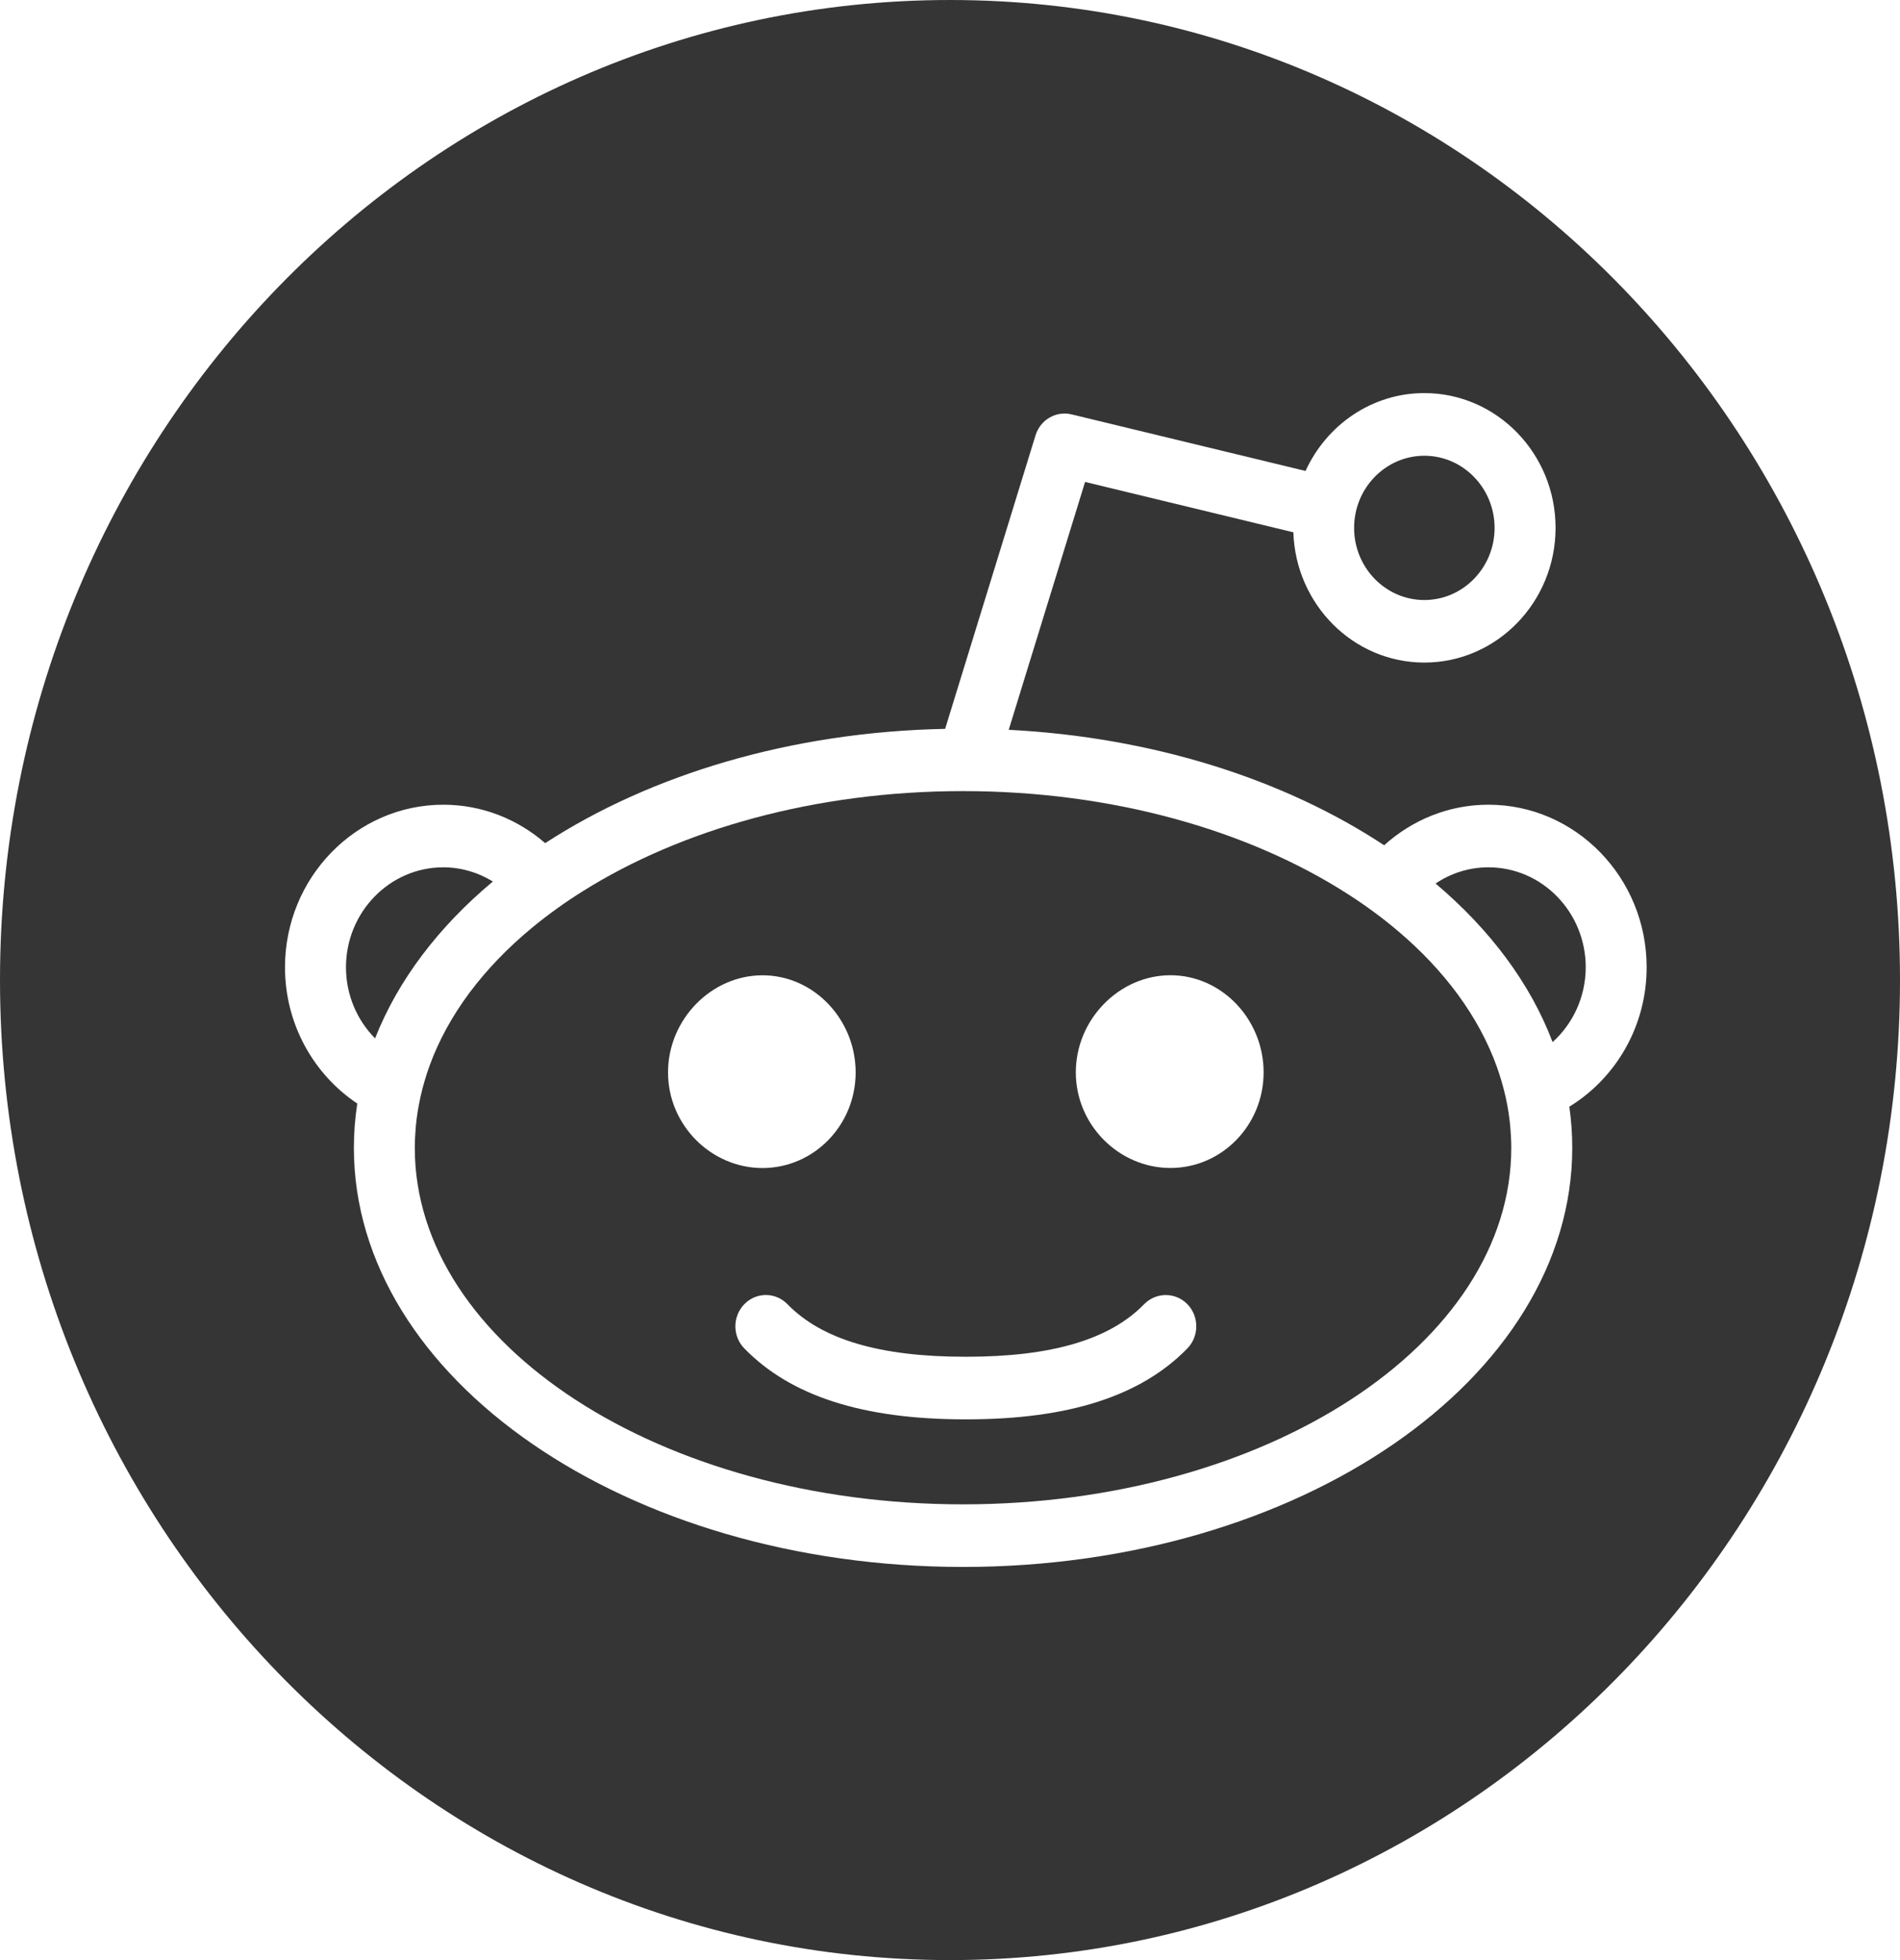 <svg width="32" height="33" viewBox="0 0 32 33" fill="none" xmlns="http://www.w3.org/2000/svg">
<path fill-rule="evenodd" clip-rule="evenodd" d="M32 16.5C32 25.613 24.837 33 16 33C7.163 33 0 25.613 0 16.5C0 7.387 7.163 0 16 0C24.837 0 32 7.387 32 16.5ZM25.068 13.548C26.538 13.548 27.733 14.776 27.733 16.285C27.733 17.283 27.209 18.155 26.431 18.632C26.463 18.86 26.48 19.09 26.48 19.323C26.48 23.215 21.877 26.381 16.22 26.381C10.562 26.381 5.96 23.215 5.96 19.323C5.96 19.072 5.98 18.824 6.017 18.579C5.286 18.091 4.8 17.246 4.8 16.285C4.8 14.776 5.996 13.549 7.466 13.548C8.119 13.548 8.718 13.792 9.182 14.195C10.952 13.045 13.314 12.323 15.918 12.271L17.44 7.331C17.52 7.068 17.785 6.914 18.046 6.976L21.988 7.929C22.341 7.156 23.104 6.618 23.989 6.618C25.207 6.618 26.199 7.635 26.199 8.887C26.199 10.138 25.207 11.155 23.989 11.155C22.795 11.155 21.822 10.178 21.783 8.962L18.275 8.114L16.989 12.287C19.434 12.412 21.642 13.129 23.312 14.231C23.782 13.807 24.395 13.548 25.068 13.548Z" fill="#353535"/>
<path fill-rule="evenodd" clip-rule="evenodd" d="M26.149 17.545C25.774 16.554 25.092 15.647 24.178 14.875C24.434 14.703 24.74 14.602 25.068 14.602C25.972 14.602 26.707 15.357 26.707 16.285C26.706 16.787 26.49 17.237 26.149 17.545Z" fill="#353535"/>
<path fill-rule="evenodd" clip-rule="evenodd" d="M23.989 7.673C24.641 7.673 25.172 8.218 25.172 8.888C25.172 9.557 24.641 10.102 23.989 10.102C23.336 10.102 22.806 9.557 22.806 8.888C22.806 8.218 23.336 7.673 23.989 7.673Z" fill="#353535"/>
<path fill-rule="evenodd" clip-rule="evenodd" d="M16.22 25.327C21.31 25.327 25.453 22.634 25.453 19.324C25.453 19.212 25.447 19.102 25.438 18.991C25.409 18.639 25.329 18.294 25.21 17.96C24.906 17.116 24.33 16.339 23.543 15.673C23.282 15.452 22.998 15.243 22.693 15.048C21.026 13.98 18.739 13.319 16.22 13.319C13.736 13.319 11.479 13.961 9.818 15.003C9.514 15.193 9.229 15.398 8.967 15.614C8.147 16.29 7.546 17.084 7.233 17.948C7.113 18.281 7.034 18.625 7.002 18.977C6.993 19.092 6.986 19.207 6.986 19.324C6.986 22.634 11.128 25.327 16.22 25.327ZM12.843 16.42C13.709 16.42 14.411 17.166 14.411 18.055C14.411 18.943 13.709 19.664 12.843 19.665C11.978 19.665 11.251 18.943 11.251 18.055C11.251 17.166 11.977 16.42 12.843 16.42ZM19.713 16.419C18.848 16.419 18.119 17.165 18.119 18.054C18.119 18.943 18.848 19.664 19.713 19.664C20.579 19.664 21.282 18.943 21.282 18.054C21.282 17.164 20.579 16.419 19.713 16.419ZM16.279 22.842C17.712 22.842 18.69 22.553 19.27 21.957C19.471 21.752 19.797 21.752 19.998 21.957C20.198 22.163 20.198 22.496 19.997 22.703C19.214 23.505 17.998 23.896 16.279 23.896C16.274 23.896 16.27 23.895 16.266 23.895C16.264 23.895 16.262 23.895 16.26 23.895C16.258 23.896 16.256 23.896 16.254 23.896C14.534 23.896 13.318 23.505 12.536 22.702C12.335 22.497 12.335 22.163 12.536 21.957C12.736 21.751 13.062 21.751 13.262 21.957C13.842 22.553 14.82 22.842 16.254 22.842C16.256 22.842 16.258 22.842 16.26 22.843C16.262 22.843 16.264 22.843 16.266 22.843C16.268 22.843 16.27 22.843 16.272 22.843C16.274 22.842 16.276 22.842 16.279 22.842Z" fill="#353535"/>
<path fill-rule="evenodd" clip-rule="evenodd" d="M5.827 16.285C5.827 15.358 6.562 14.602 7.466 14.602C7.771 14.602 8.056 14.691 8.301 14.841C7.387 15.604 6.703 16.501 6.317 17.482C6.015 17.177 5.827 16.753 5.827 16.285Z" fill="#353535"/>
</svg>
